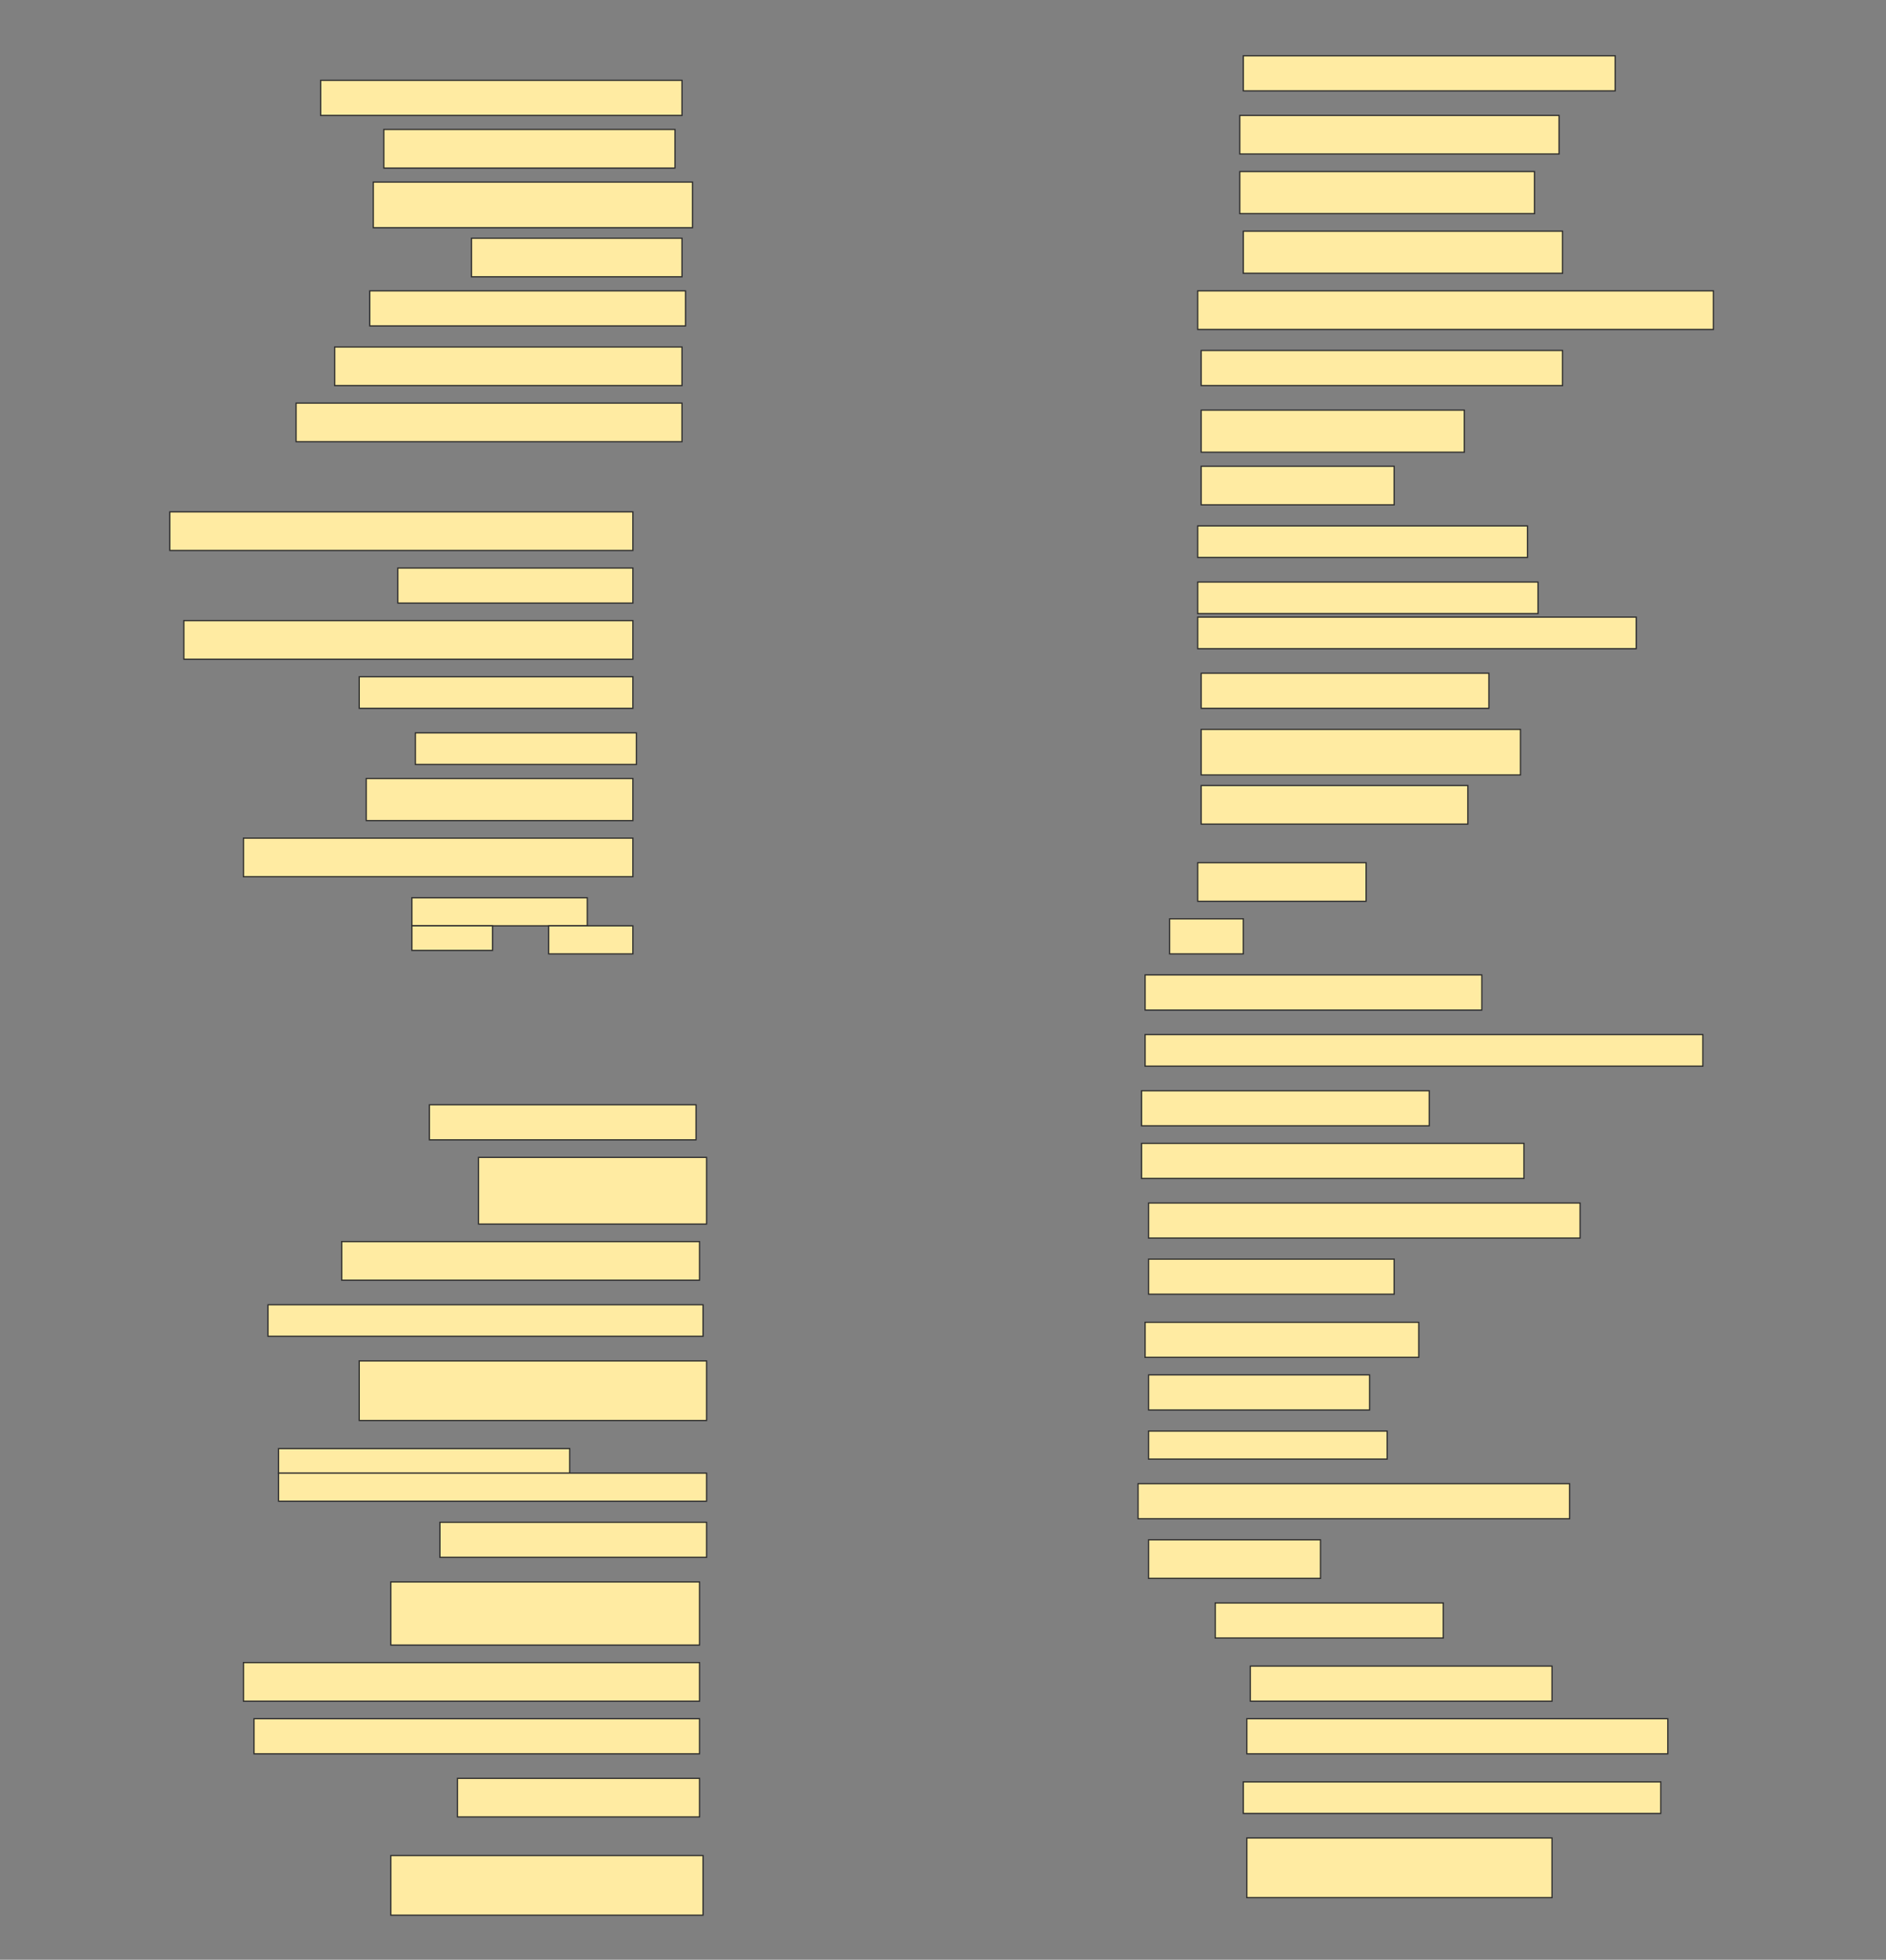 <svg height="1596" width="1536" xmlns="http://www.w3.org/2000/svg">
 <rect width="100%" height="100%" fill="#808080" stroke="none"/>
 <!-- Created with Image Occlusion Enhanced -->
 <g>
  <title>Labels</title>
 </g>
 <g>
  <title>Masks</title>
  <rect fill="#FFEBA2" height="28.571" id="877c14566da549318fe8ff5ce862672d-ao-1" stroke="#2D2D2D" width="302.857" x="1012.572" y="45.429"/>
  <rect fill="#FFEBA2" height="28.571" id="877c14566da549318fe8ff5ce862672d-ao-2" stroke="#2D2D2D" width="294.286" x="261.143" y="65.429"/>
  <rect fill="#FFEBA2" height="31.429" id="877c14566da549318fe8ff5ce862672d-ao-3" stroke="#2D2D2D" width="260" x="1009.714" y="94"/>
  <rect fill="#FFEBA2" height="31.429" id="877c14566da549318fe8ff5ce862672d-ao-4" stroke="#2D2D2D" width="237.143" x="312.572" y="105.429"/>
  <rect fill="#FFEBA2" height="34.286" id="877c14566da549318fe8ff5ce862672d-ao-5" stroke="#2D2D2D" width="240" x="1009.714" y="139.714"/>
  <rect fill="#FFEBA2" height="37.143" id="877c14566da549318fe8ff5ce862672d-ao-6" stroke="#2D2D2D" width="260" x="304" y="148.286"/>
  <rect fill="#FFEBA2" height="34.286" id="877c14566da549318fe8ff5ce862672d-ao-7" stroke="#2D2D2D" width="260" x="1012.572" y="188.286"/>
  <rect fill="#FFEBA2" height="31.429" id="877c14566da549318fe8ff5ce862672d-ao-8" stroke="#2D2D2D" width="171.429" x="384" y="194"/>
  <rect fill="#FFEBA2" height="31.429" id="877c14566da549318fe8ff5ce862672d-ao-9" stroke="#2D2D2D" width="420" x="975.429" y="236.857"/>
  <rect fill="#FFEBA2" height="28.571" id="877c14566da549318fe8ff5ce862672d-ao-10" stroke="#2D2D2D" width="257.143" x="301.143" y="236.857"/>
  <rect fill="#FFEBA2" height="28.571" id="877c14566da549318fe8ff5ce862672d-ao-11" stroke="#2D2D2D" width="294.286" x="978.286" y="285.429"/>
  <rect fill="#FFEBA2" height="31.429" id="877c14566da549318fe8ff5ce862672d-ao-12" stroke="#2D2D2D" width="282.857" x="272.572" y="282.572"/>
  <rect fill="#FFEBA2" height="34.286" id="877c14566da549318fe8ff5ce862672d-ao-13" stroke="#2D2D2D" width="214.286" x="978.286" y="334"/>
  <rect fill="#FFEBA2" height="31.429" id="877c14566da549318fe8ff5ce862672d-ao-14" stroke="#2D2D2D" width="314.286" x="241.143" y="328.286"/>
  <rect fill="#FFEBA2" height="31.429" id="877c14566da549318fe8ff5ce862672d-ao-15" stroke="#2D2D2D" width="157.143" x="978.286" y="379.714"/>
  
  <rect fill="#FFEBA2" height="31.429" id="877c14566da549318fe8ff5ce862672d-ao-17" stroke="#2D2D2D" width="377.143" x="138.286" y="416.857"/>
  <rect fill="#FFEBA2" height="25.714" id="877c14566da549318fe8ff5ce862672d-ao-18" stroke="#2D2D2D" width="268.571" x="975.429" y="428.286"/>
  <rect fill="#FFEBA2" height="28.571" id="877c14566da549318fe8ff5ce862672d-ao-19" stroke="#2D2D2D" width="191.429" x="324" y="462.572"/>
  <g id="877c14566da549318fe8ff5ce862672d-ao-20">
   <rect fill="#FFEBA2" height="25.714" stroke="#2D2D2D" width="277.143" x="975.429" y="474"/>
   <rect fill="#FFEBA2" height="25.714" stroke="#2D2D2D" stroke-dasharray="null" stroke-linecap="null" stroke-linejoin="null" width="357.143" x="975.429" y="502.572"/>
  </g>
  <rect fill="#FFEBA2" height="31.429" id="877c14566da549318fe8ff5ce862672d-ao-21" stroke="#2D2D2D" stroke-dasharray="null" stroke-linecap="null" stroke-linejoin="null" width="365.714" x="149.714" y="505.429"/>
  <rect fill="#FFEBA2" height="28.571" id="877c14566da549318fe8ff5ce862672d-ao-22" stroke="#2D2D2D" stroke-dasharray="null" stroke-linecap="null" stroke-linejoin="null" width="234.286" x="978.286" y="548.286"/>
  <rect fill="#FFEBA2" height="25.714" id="877c14566da549318fe8ff5ce862672d-ao-23" stroke="#2D2D2D" stroke-dasharray="null" stroke-linecap="null" stroke-linejoin="null" width="222.857" x="292.572" y="551.143"/>
  <rect fill="#FFEBA2" height="25.714" id="877c14566da549318fe8ff5ce862672d-ao-24" stroke="#2D2D2D" stroke-dasharray="null" stroke-linecap="null" stroke-linejoin="null" width="180" x="338.286" y="596.857"/>
  <rect fill="#FFEBA2" height="37.143" id="877c14566da549318fe8ff5ce862672d-ao-25" stroke="#2D2D2D" stroke-dasharray="null" stroke-linecap="null" stroke-linejoin="null" width="260" x="978.286" y="594"/>
  <rect fill="#FFEBA2" height="34.286" id="877c14566da549318fe8ff5ce862672d-ao-26" stroke="#2D2D2D" stroke-dasharray="null" stroke-linecap="null" stroke-linejoin="null" width="217.143" x="298.286" y="634"/>
  <rect fill="#FFEBA2" height="31.429" id="877c14566da549318fe8ff5ce862672d-ao-27" stroke="#2D2D2D" stroke-dasharray="null" stroke-linecap="null" stroke-linejoin="null" width="217.143" x="978.286" y="639.714"/>
  <rect fill="#FFEBA2" height="31.429" id="877c14566da549318fe8ff5ce862672d-ao-28" stroke="#2D2D2D" stroke-dasharray="null" stroke-linecap="null" stroke-linejoin="null" width="317.143" x="198.286" y="682.572"/>
  <rect fill="#FFEBA2" height="31.429" id="877c14566da549318fe8ff5ce862672d-ao-29" stroke="#2D2D2D" stroke-dasharray="null" stroke-linecap="null" stroke-linejoin="null" width="137.143" x="975.429" y="702.572"/>
  <g id="877c14566da549318fe8ff5ce862672d-ao-30">
   <rect fill="#FFEBA2" height="22.857" stroke="#2D2D2D" stroke-dasharray="null" stroke-linecap="null" stroke-linejoin="null" width="142.857" x="335.429" y="731.143"/>
   <rect fill="#FFEBA2" height="20" stroke="#2D2D2D" stroke-dasharray="null" stroke-linecap="null" stroke-linejoin="null" width="65.714" x="335.429" y="754"/>
   <rect fill="#FFEBA2" height="22.857" stroke="#2D2D2D" stroke-dasharray="null" stroke-linecap="null" stroke-linejoin="null" width="68.571" x="446.857" y="754"/>
  </g>
  <rect fill="#FFEBA2" height="28.571" id="877c14566da549318fe8ff5ce862672d-ao-31" stroke="#2D2D2D" stroke-dasharray="null" stroke-linecap="null" stroke-linejoin="null" width="60" x="952.572" y="748.286"/>
  <rect fill="#FFEBA2" height="28.571" id="877c14566da549318fe8ff5ce862672d-ao-32" stroke="#2D2D2D" stroke-dasharray="null" stroke-linecap="null" stroke-linejoin="null" width="274.286" x="932.572" y="794"/>
  <rect fill="#FFEBA2" height="25.714" id="877c14566da549318fe8ff5ce862672d-ao-33" stroke="#2D2D2D" stroke-dasharray="null" stroke-linecap="null" stroke-linejoin="null" width="454.286" x="932.572" y="842.572"/>
  <rect fill="#FFEBA2" height="28.571" id="877c14566da549318fe8ff5ce862672d-ao-34" stroke="#2D2D2D" stroke-dasharray="null" stroke-linecap="null" stroke-linejoin="null" width="234.286" x="929.714" y="888.286"/>
  <rect fill="#FFEBA2" height="28.571" id="877c14566da549318fe8ff5ce862672d-ao-35" stroke="#2D2D2D" stroke-dasharray="null" stroke-linecap="null" stroke-linejoin="null" width="217.143" x="349.714" y="899.714"/>
  <rect fill="#FFEBA2" height="28.571" id="877c14566da549318fe8ff5ce862672d-ao-36" stroke="#2D2D2D" stroke-dasharray="null" stroke-linecap="null" stroke-linejoin="null" width="311.429" x="929.714" y="931.143"/>
  <rect fill="#FFEBA2" height="54.286" id="877c14566da549318fe8ff5ce862672d-ao-37" stroke="#2D2D2D" stroke-dasharray="null" stroke-linecap="null" stroke-linejoin="null" width="185.714" x="389.714" y="942.572"/>
  <rect fill="#FFEBA2" height="28.571" id="877c14566da549318fe8ff5ce862672d-ao-38" stroke="#2D2D2D" stroke-dasharray="null" stroke-linecap="null" stroke-linejoin="null" width="351.429" x="935.429" y="979.714"/>
  <rect fill="#FFEBA2" height="31.429" id="877c14566da549318fe8ff5ce862672d-ao-39" stroke="#2D2D2D" stroke-dasharray="null" stroke-linecap="null" stroke-linejoin="null" width="291.429" x="278.286" y="1011.143"/>
  <rect fill="#FFEBA2" height="28.571" id="877c14566da549318fe8ff5ce862672d-ao-40" stroke="#2D2D2D" stroke-dasharray="null" stroke-linecap="null" stroke-linejoin="null" width="200" x="935.429" y="1025.429"/>
  <rect fill="#FFEBA2" height="25.714" id="877c14566da549318fe8ff5ce862672d-ao-41" stroke="#2D2D2D" stroke-dasharray="null" stroke-linecap="null" stroke-linejoin="null" width="354.286" x="218.286" y="1062.572"/>
  <rect fill="#FFEBA2" height="28.571" id="877c14566da549318fe8ff5ce862672d-ao-42" stroke="#2D2D2D" stroke-dasharray="null" stroke-linecap="null" stroke-linejoin="null" width="222.857" x="932.572" y="1076.857"/>
  <rect fill="#FFEBA2" height="48.571" id="877c14566da549318fe8ff5ce862672d-ao-43" stroke="#2D2D2D" stroke-dasharray="null" stroke-linecap="null" stroke-linejoin="null" width="282.857" x="292.572" y="1108.286"/>
  <rect fill="#FFEBA2" height="28.571" id="877c14566da549318fe8ff5ce862672d-ao-44" stroke="#2D2D2D" stroke-dasharray="null" stroke-linecap="null" stroke-linejoin="null" width="180" x="935.429" y="1119.714"/>
  <g id="877c14566da549318fe8ff5ce862672d-ao-45">
   <rect fill="#FFEBA2" height="20" stroke="#2D2D2D" stroke-dasharray="null" stroke-linecap="null" stroke-linejoin="null" width="237.143" x="226.857" y="1179.714"/>
   <rect fill="#FFEBA2" height="22.857" stroke="#2D2D2D" stroke-dasharray="null" stroke-linecap="null" stroke-linejoin="null" width="348.571" x="226.857" y="1199.714"/>
  </g>
  <rect fill="#FFEBA2" height="22.857" id="877c14566da549318fe8ff5ce862672d-ao-46" stroke="#2D2D2D" stroke-dasharray="null" stroke-linecap="null" stroke-linejoin="null" width="194.286" x="935.429" y="1165.429"/>
  <rect fill="#FFEBA2" height="28.571" id="877c14566da549318fe8ff5ce862672d-ao-47" stroke="#2D2D2D" stroke-dasharray="null" stroke-linecap="null" stroke-linejoin="null" width="351.429" x="926.857" y="1208.286"/>
  <rect fill="#FFEBA2" height="28.571" id="877c14566da549318fe8ff5ce862672d-ao-48" stroke="#2D2D2D" stroke-dasharray="null" stroke-linecap="null" stroke-linejoin="null" width="217.143" x="358.286" y="1239.714"/>
  <rect fill="#FFEBA2" height="31.429" id="877c14566da549318fe8ff5ce862672d-ao-49" stroke="#2D2D2D" stroke-dasharray="null" stroke-linecap="null" stroke-linejoin="null" width="140" x="935.429" y="1254"/>
  <rect fill="#FFEBA2" height="51.429" id="877c14566da549318fe8ff5ce862672d-ao-50" stroke="#2D2D2D" stroke-dasharray="null" stroke-linecap="null" stroke-linejoin="null" width="251.429" x="318.286" y="1288.286"/>
  <rect fill="#FFEBA2" height="28.571" id="877c14566da549318fe8ff5ce862672d-ao-51" stroke="#2D2D2D" stroke-dasharray="null" stroke-linecap="null" stroke-linejoin="null" width="185.714" x="989.714" y="1305.429"/>
  <rect fill="#FFEBA2" height="31.429" id="877c14566da549318fe8ff5ce862672d-ao-52" stroke="#2D2D2D" stroke-dasharray="null" stroke-linecap="null" stroke-linejoin="null" width="371.429" x="198.286" y="1354"/>
  <rect fill="#FFEBA2" height="28.571" id="877c14566da549318fe8ff5ce862672d-ao-53" stroke="#2D2D2D" stroke-dasharray="null" stroke-linecap="null" stroke-linejoin="null" width="245.714" x="1018.286" y="1356.857"/>
  <rect fill="#FFEBA2" height="28.571" id="877c14566da549318fe8ff5ce862672d-ao-54" stroke="#2D2D2D" stroke-dasharray="null" stroke-linecap="null" stroke-linejoin="null" width="362.857" x="206.857" y="1399.714"/>
  <rect fill="#FFEBA2" height="28.571" id="877c14566da549318fe8ff5ce862672d-ao-55" stroke="#2D2D2D" stroke-dasharray="null" stroke-linecap="null" stroke-linejoin="null" width="342.857" x="1015.429" y="1399.714"/>
  <rect fill="#FFEBA2" height="31.429" id="877c14566da549318fe8ff5ce862672d-ao-56" stroke="#2D2D2D" stroke-dasharray="null" stroke-linecap="null" stroke-linejoin="null" width="197.143" x="372.572" y="1448.286"/>
  <rect fill="#FFEBA2" height="25.714" id="877c14566da549318fe8ff5ce862672d-ao-57" stroke="#2D2D2D" stroke-dasharray="null" stroke-linecap="null" stroke-linejoin="null" width="340" x="1012.572" y="1451.143"/>
  <rect fill="#FFEBA2" height="48.571" id="877c14566da549318fe8ff5ce862672d-ao-58" stroke="#2D2D2D" stroke-dasharray="null" stroke-linecap="null" stroke-linejoin="null" width="248.571" x="1015.429" y="1496.857"/>
  <rect fill="#FFEBA2" height="48.571" id="877c14566da549318fe8ff5ce862672d-ao-59" stroke="#2D2D2D" stroke-dasharray="null" stroke-linecap="null" stroke-linejoin="null" width="254.286" x="318.286" y="1511.143"/>
 </g>
</svg>